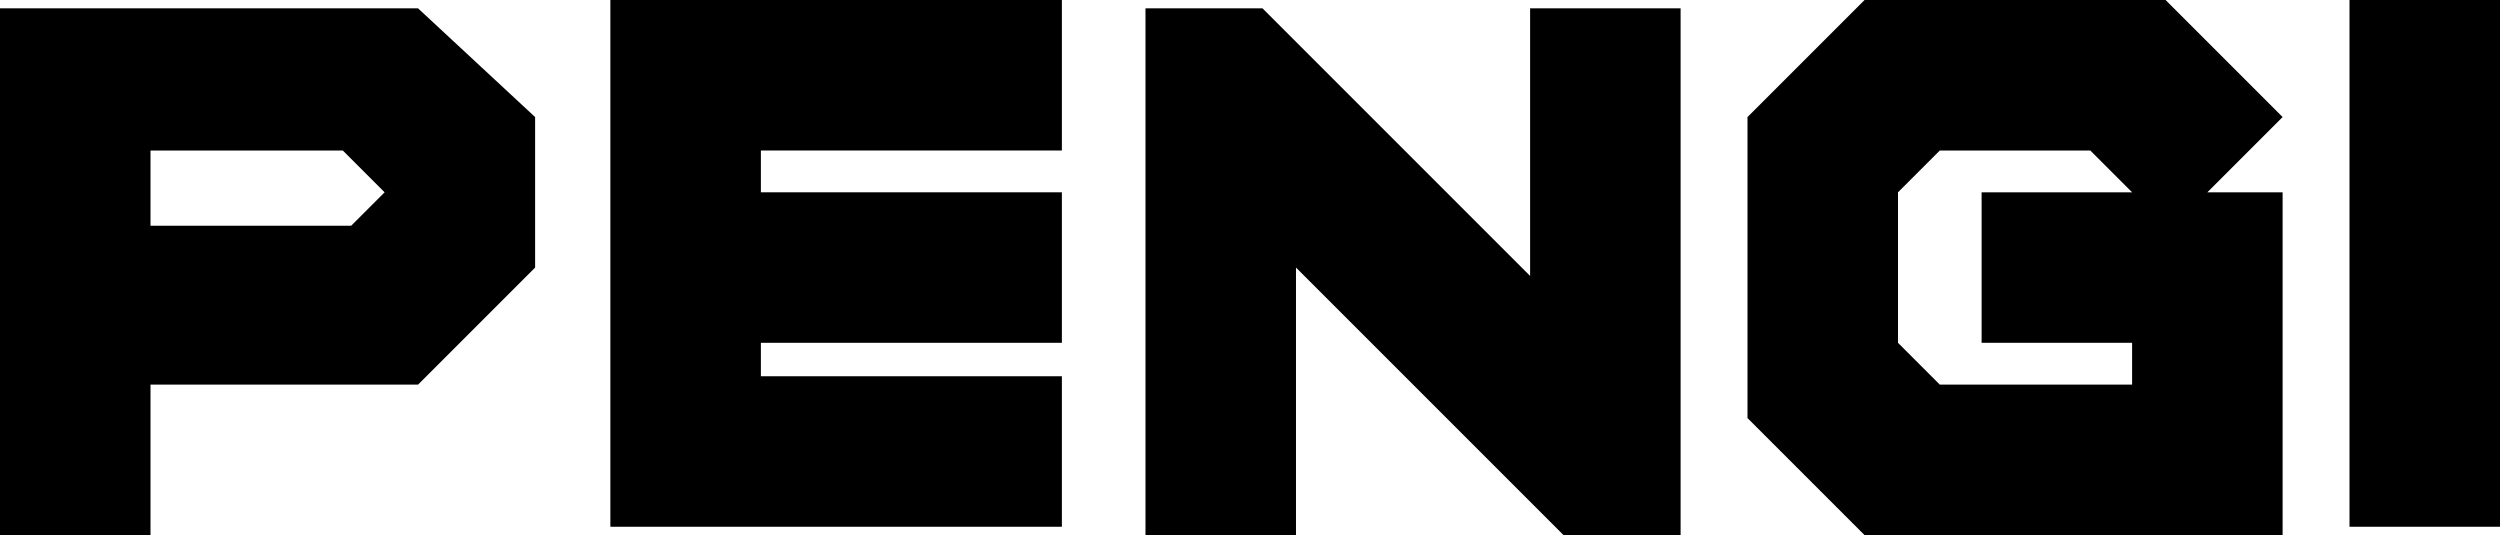 <svg version="1.1" xmlns="http://www.w3.org/2000/svg" xmlns:xlink="http://www.w3.org/1999/xlink" width="29.9" height="6.4" viewBox="0,0,29.9,6.4"><g transform="translate(-225,-176.95)"><g data-paper-data="{&quot;isPaintingLayer&quot;:true}" fill="#000000" fill-rule="nonzero" stroke="none" stroke-width="1" stroke-linecap="butt" stroke-linejoin="miter" stroke-miterlimit="10" stroke-dasharray="" stroke-dashoffset="0" style="mix-blend-mode: normal"><g><path/><path d="M231.4,178.35v1.8l-1.4,1.4h-3.2v1.8h-1.8v-6.3h5zM229.6,179.25l-0.5,-0.5h-2.3v0.9h2.4z"/><path d="M234.1,181.45h3.6v1.8h-5.4v-6.3h5.4v1.8h-3.6v0.5h3.6v1.8h-3.6z"/><path d="M240.5,180.15v3.2h-1.8v-6.3h1.4l3.2,3.2v-3.2h1.8v6.3h-1.4z"/><path d="M245.9,181.95v-3.6l1.4,-1.4h3.6l1.4,1.4l-0.9,0.9h0.9v4.1h-5zM247.7,179.25v1.8l0.5,0.5h2.3v-0.5h-1.8v-1.8h1.8l-0.5,-0.5h-1.8z"/><path d="M254.9,183.25h-1.8v-6.3h1.8z"/><path/></g></g></g></svg>